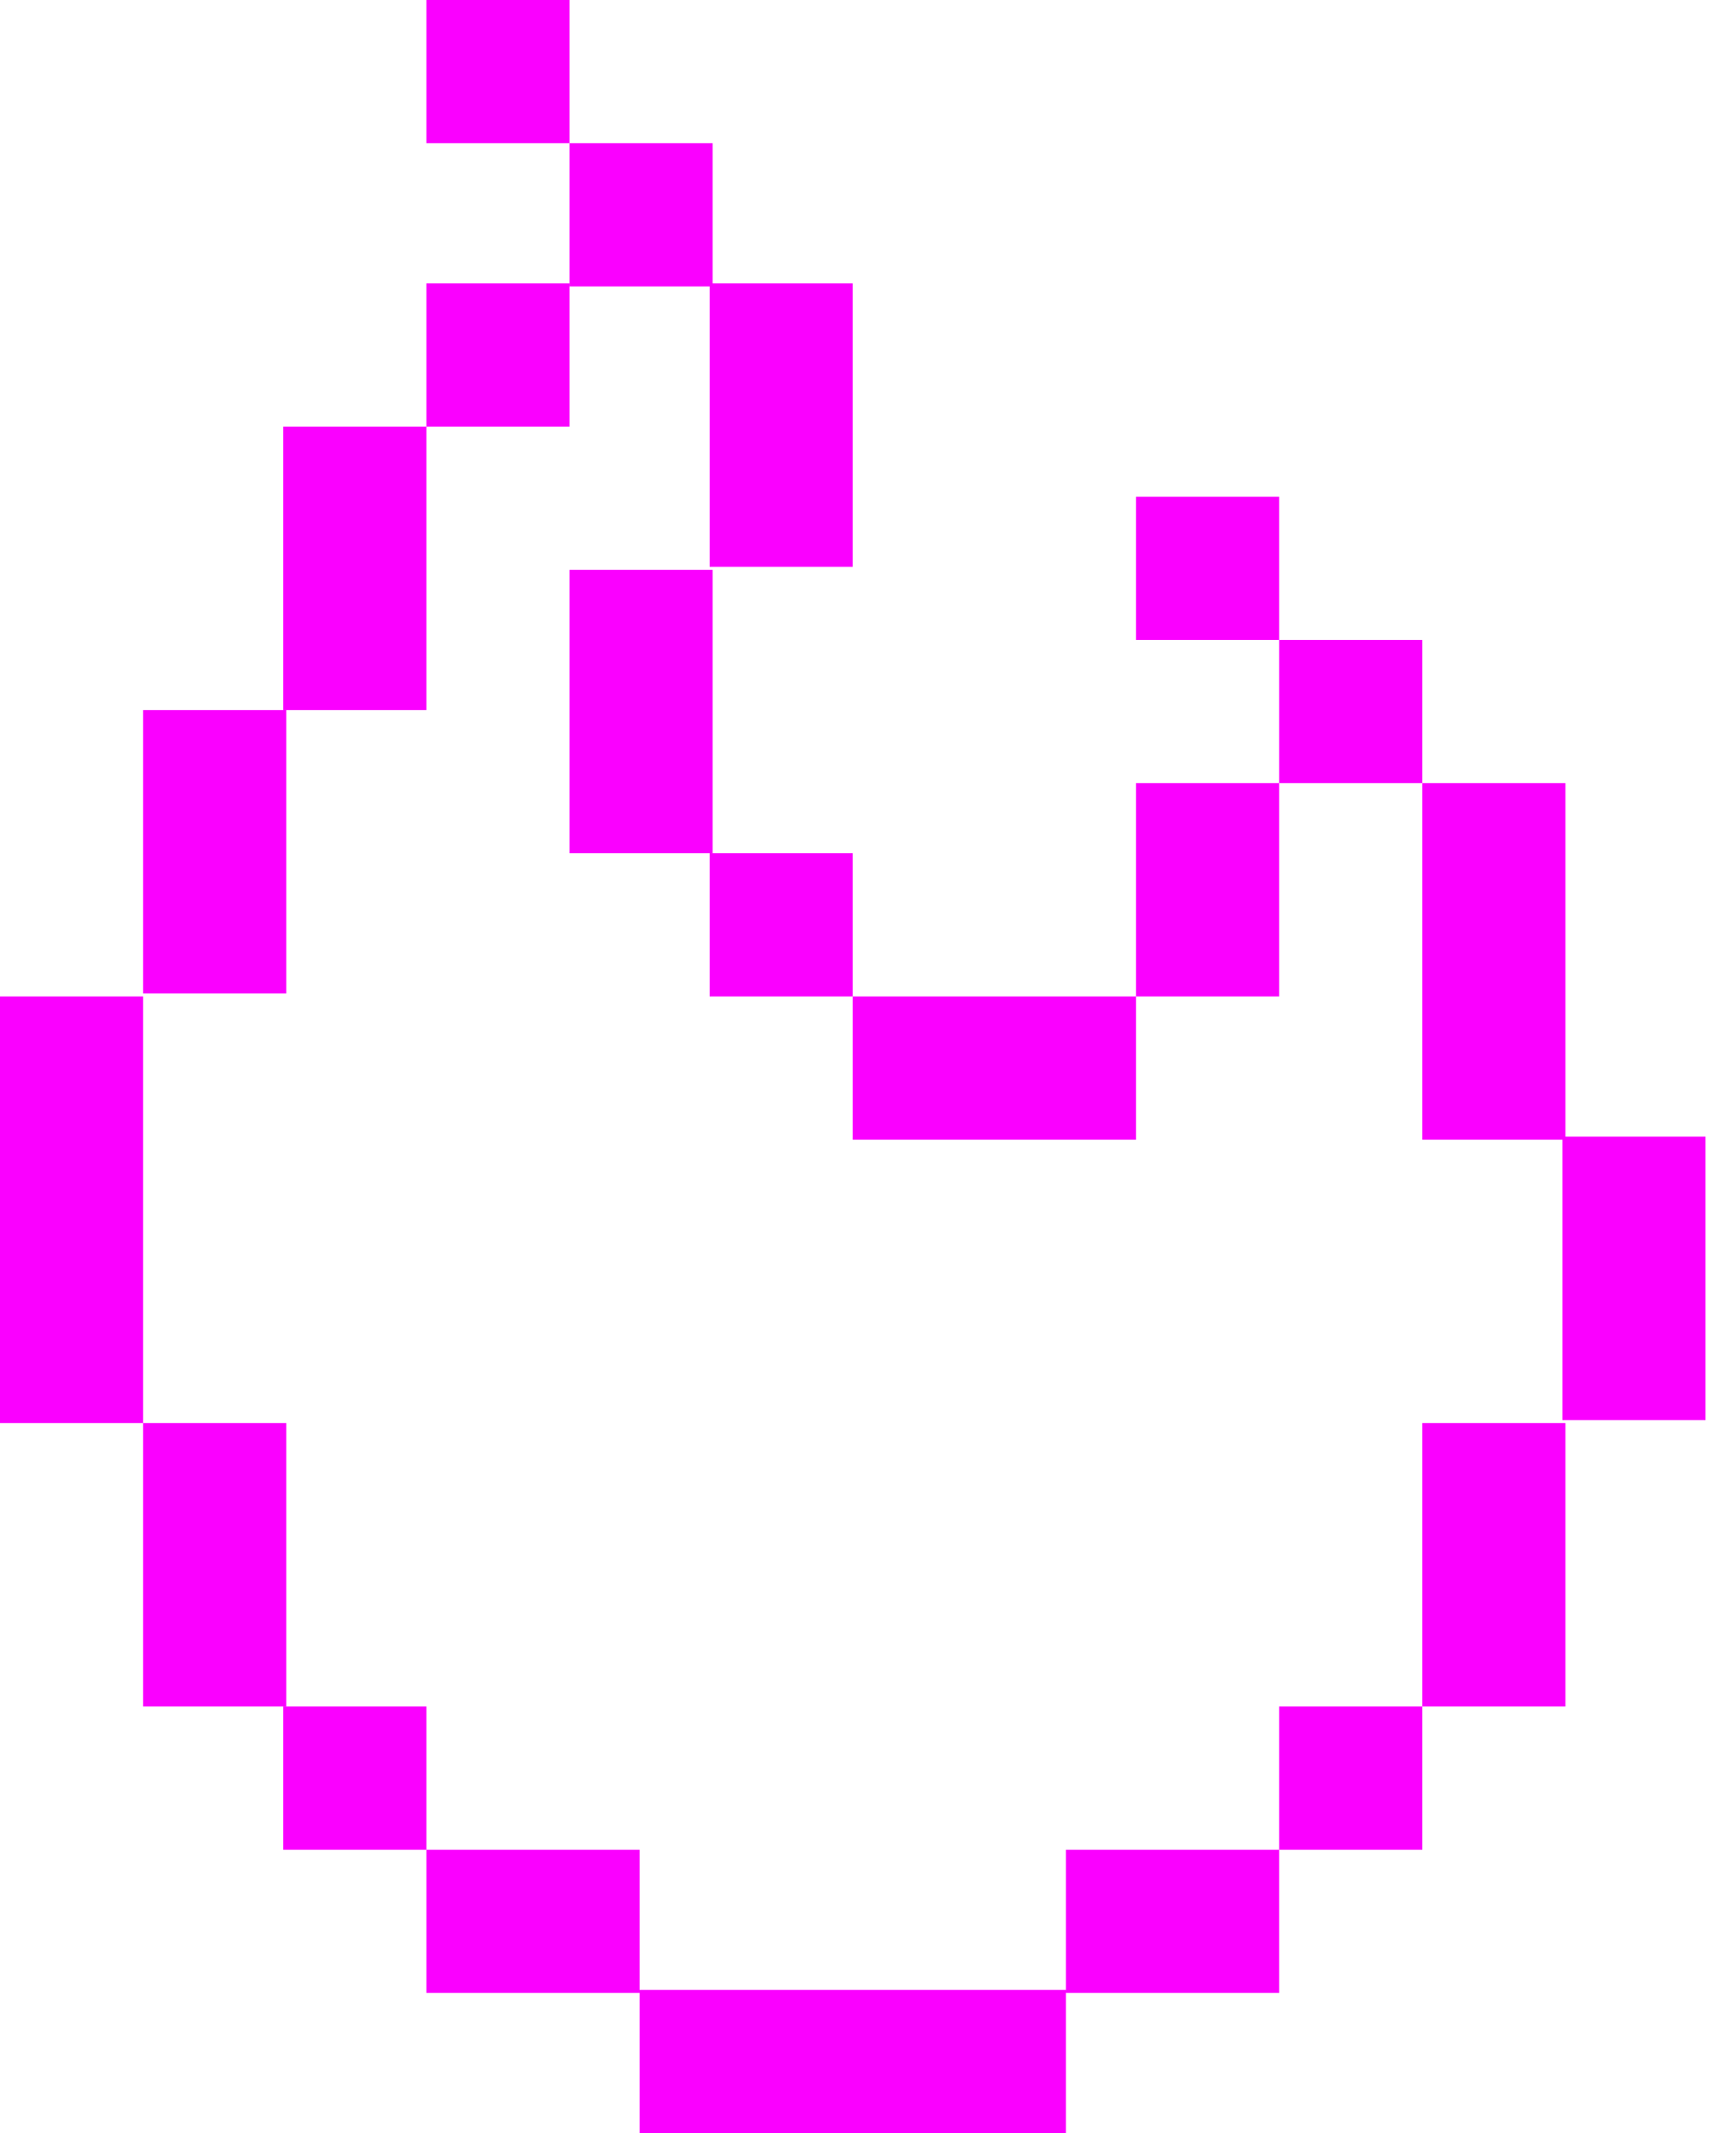 <svg enable-background="new 0 0 57 70" viewBox="0 0 57 70" xmlns="http://www.w3.org/2000/svg"><g fill="#fa00ff"><path d="m4.7 23.3h4.7v9.3h-4.7z"/><path d="m9.3 14h4.7v9.3h-4.7z"/><path d="m23.3 28h4.7v4.7h-4.7z"/><path d="m28 32.7h9.3v4.7h-9.3z"/><path d="m18.7 4.7h4.7v4.7h-4.7z"/><path d="m14 0h4.7v4.7h-4.7z"/><path d="m14 9.3h4.7v4.7h-4.7z"/><path d="m46.7 25.7h4.7v11.7h-4.7z"/><path d="m42 21h4.7v4.7h-4.7z"/><path d="m42 56h4.7v4.7h-4.7z"/><path d="m9.3 56h4.7v4.7h-4.7z"/><path d="m35 60.7h7v4.7h-7z"/><path d="m14 60.7h7v4.7h-7z"/><path d="m21 65.3h14v4.7h-14z"/><path d="m46.7 46.7h4.7v9.3h-4.7z"/><path d="m51.3 37.3h4.7v9.3h-4.7z"/><path d="m37.3 16.3h4.7v4.7h-4.7z"/><path d="m37.3 25.7h4.7v7h-4.7z"/><path d="m23.3 9.3h4.7v9.3h-4.7z"/><path d="m0 32.7h4.7v14h-4.7z"/><path d="m18.7 18.7h4.7v9.3h-4.7z"/><path d="m4.7 46.7h4.7v9.3h-4.7z"/></g></svg>